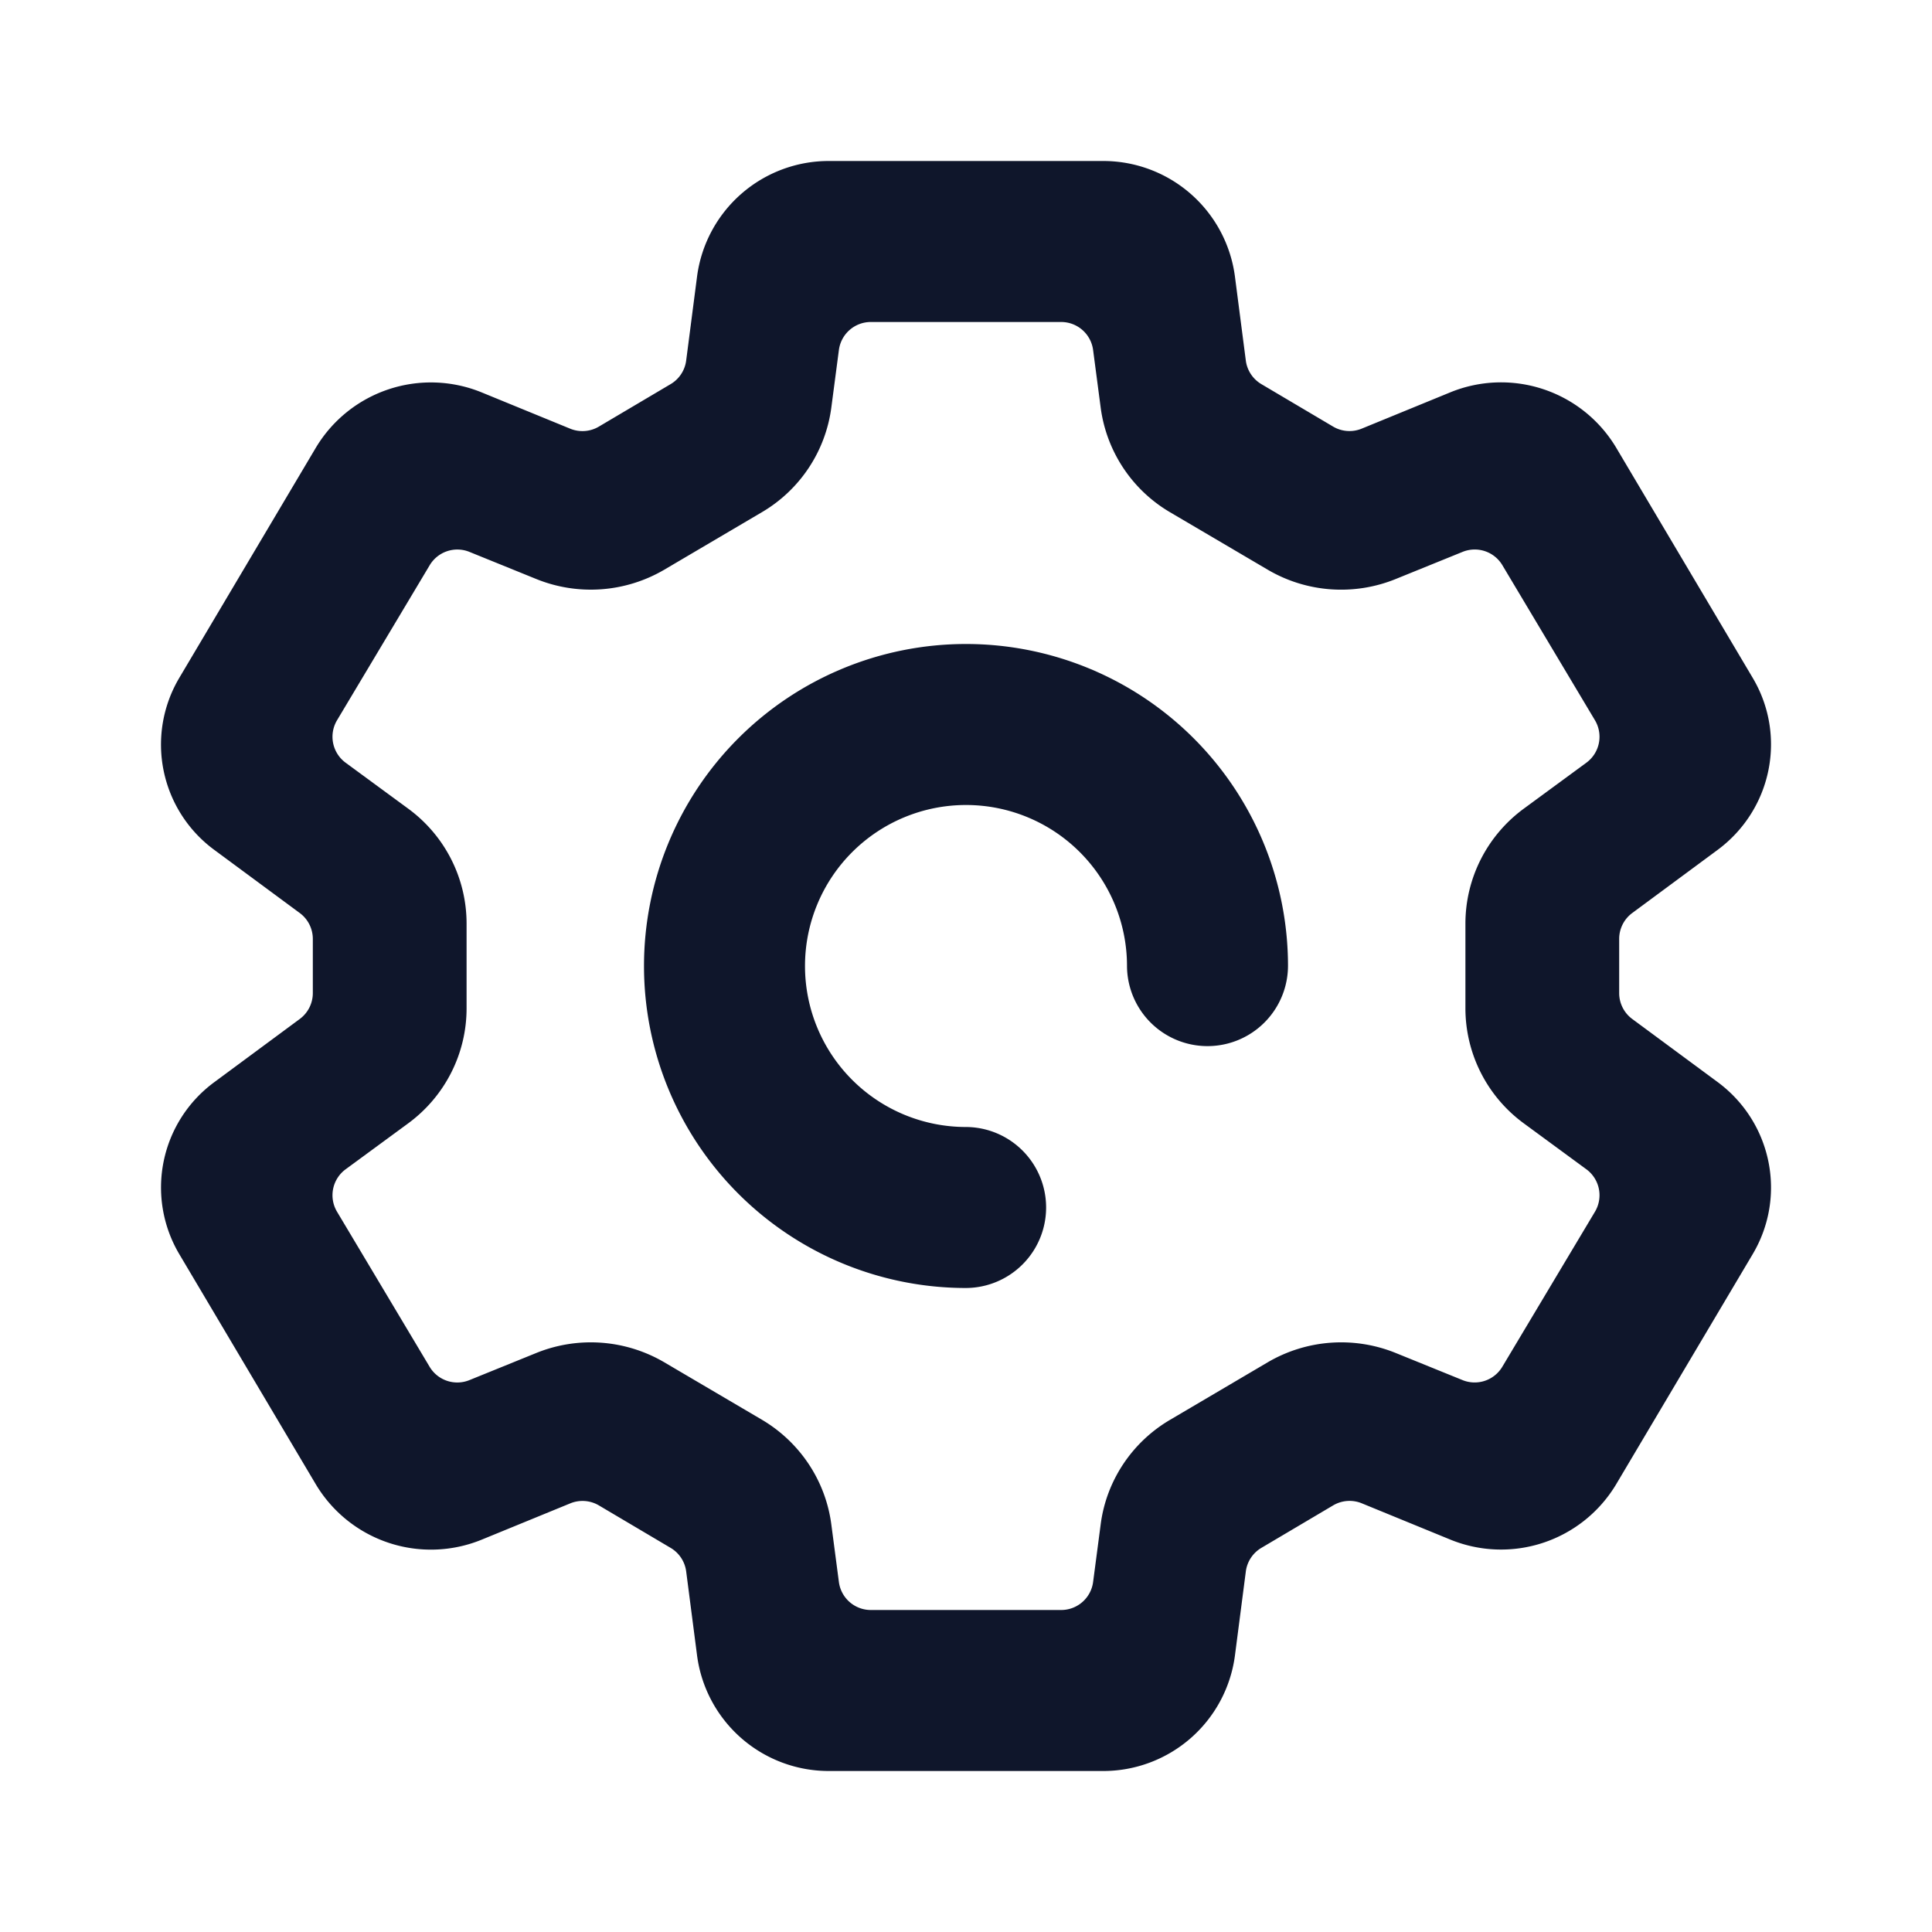 <?xml version="1.0" standalone="no"?><!DOCTYPE svg PUBLIC "-//W3C//DTD SVG 1.1//EN" "http://www.w3.org/Graphics/SVG/1.1/DTD/svg11.dtd"><svg t="1758476543825" class="icon" viewBox="0 0 1024 1024" version="1.1" xmlns="http://www.w3.org/2000/svg" p-id="17352" xmlns:xlink="http://www.w3.org/1999/xlink" width="200" height="200"><path d="M439.595 85.333h144.811a70.4 70.4 0 0 1 70.101 60.971l5.803 44.8a17.067 17.067 0 0 0 8.192 12.459l38.059 22.528a17.067 17.067 0 0 0 15.147 1.109l46.848-19.2a71.083 71.083 0 0 1 88.021 29.227l72.405 122.069c18.219 30.72 10.069 69.973-18.688 91.221l-45.184 33.408a17.067 17.067 0 0 0-6.912 13.696v28.757a17.067 17.067 0 0 0 6.912 13.696l45.227 33.408c28.715 21.205 36.864 60.459 18.645 91.221l-72.405 122.027a71.083 71.083 0 0 1-88.021 29.227l-46.848-19.2a17.067 17.067 0 0 0-15.147 1.152l-38.059 22.528a17.067 17.067 0 0 0-8.192 12.501l-5.803 44.8A70.4 70.4 0 0 1 584.405 938.667h-144.811a70.4 70.4 0 0 1-70.101-60.971l-5.803-44.8a17.067 17.067 0 0 0-8.192-12.459l-38.059-22.528a17.067 17.067 0 0 0-15.147-1.109l-46.848 19.2a71.083 71.083 0 0 1-88.021-29.227l-72.405-122.069a69.291 69.291 0 0 1 18.688-91.221l45.184-33.408a17.067 17.067 0 0 0 6.912-13.696v-28.757a17.067 17.067 0 0 0-6.912-13.696l-45.227-33.408a69.291 69.291 0 0 1-18.645-91.221l72.405-122.027a71.083 71.083 0 0 1 88.021-29.227l46.848 19.2a17.067 17.067 0 0 0 15.147-1.152l38.059-22.528a17.067 17.067 0 0 0 8.192-12.501l5.803-44.8A70.4 70.4 0 0 1 439.595 85.333z m1.024 130.688a75.819 75.819 0 0 1-36.821 55.467l-51.712 30.464a76.971 76.971 0 0 1-67.925 4.907l-35.328-14.336a17.067 17.067 0 0 0-21.077 7.04L178.645 381.739a17.067 17.067 0 0 0 4.565 22.528l33.067 24.277c19.541 14.293 31.019 36.907 31.019 61.013v44.885c0 24.107-11.52 46.72-31.019 61.013l-33.067 24.277a17.067 17.067 0 0 0-4.565 22.528l49.067 82.176a17.067 17.067 0 0 0 21.12 7.04l35.328-14.336a76.971 76.971 0 0 1 67.925 4.907l51.712 30.421c20.224 11.947 33.792 32.384 36.821 55.509l4.011 30.507a17.067 17.067 0 0 0 16.896 14.848h100.949a17.067 17.067 0 0 0 16.896-14.848l4.011-30.507c2.987-23.125 16.597-43.605 36.821-55.467l51.712-30.464a76.971 76.971 0 0 1 67.925-4.907l35.328 14.336a17.067 17.067 0 0 0 21.077-7.04l49.109-82.176a17.067 17.067 0 0 0-4.565-22.528l-33.067-24.277a75.648 75.648 0 0 1-31.019-61.013v-44.885c0-24.107 11.52-46.72 31.019-61.013l33.067-24.277a17.067 17.067 0 0 0 4.565-22.528l-49.067-82.176a17.067 17.067 0 0 0-21.12-7.04l-35.328 14.336c-22.187 9.045-47.317 7.211-67.925-4.907l-51.712-30.421a75.819 75.819 0 0 1-36.821-55.509l-4.011-30.507A17.067 17.067 0 0 0 562.475 170.667h-100.949a17.067 17.067 0 0 0-16.896 14.848l-4.011 30.507zM682.667 512a42.667 42.667 0 0 1-85.333 0 85.333 85.333 0 1 0-85.333 85.333 42.667 42.667 0 0 1 0 85.333 170.667 170.667 0 1 1 170.667-170.667z" fill="#0f162b" p-id="17353"></path></svg>